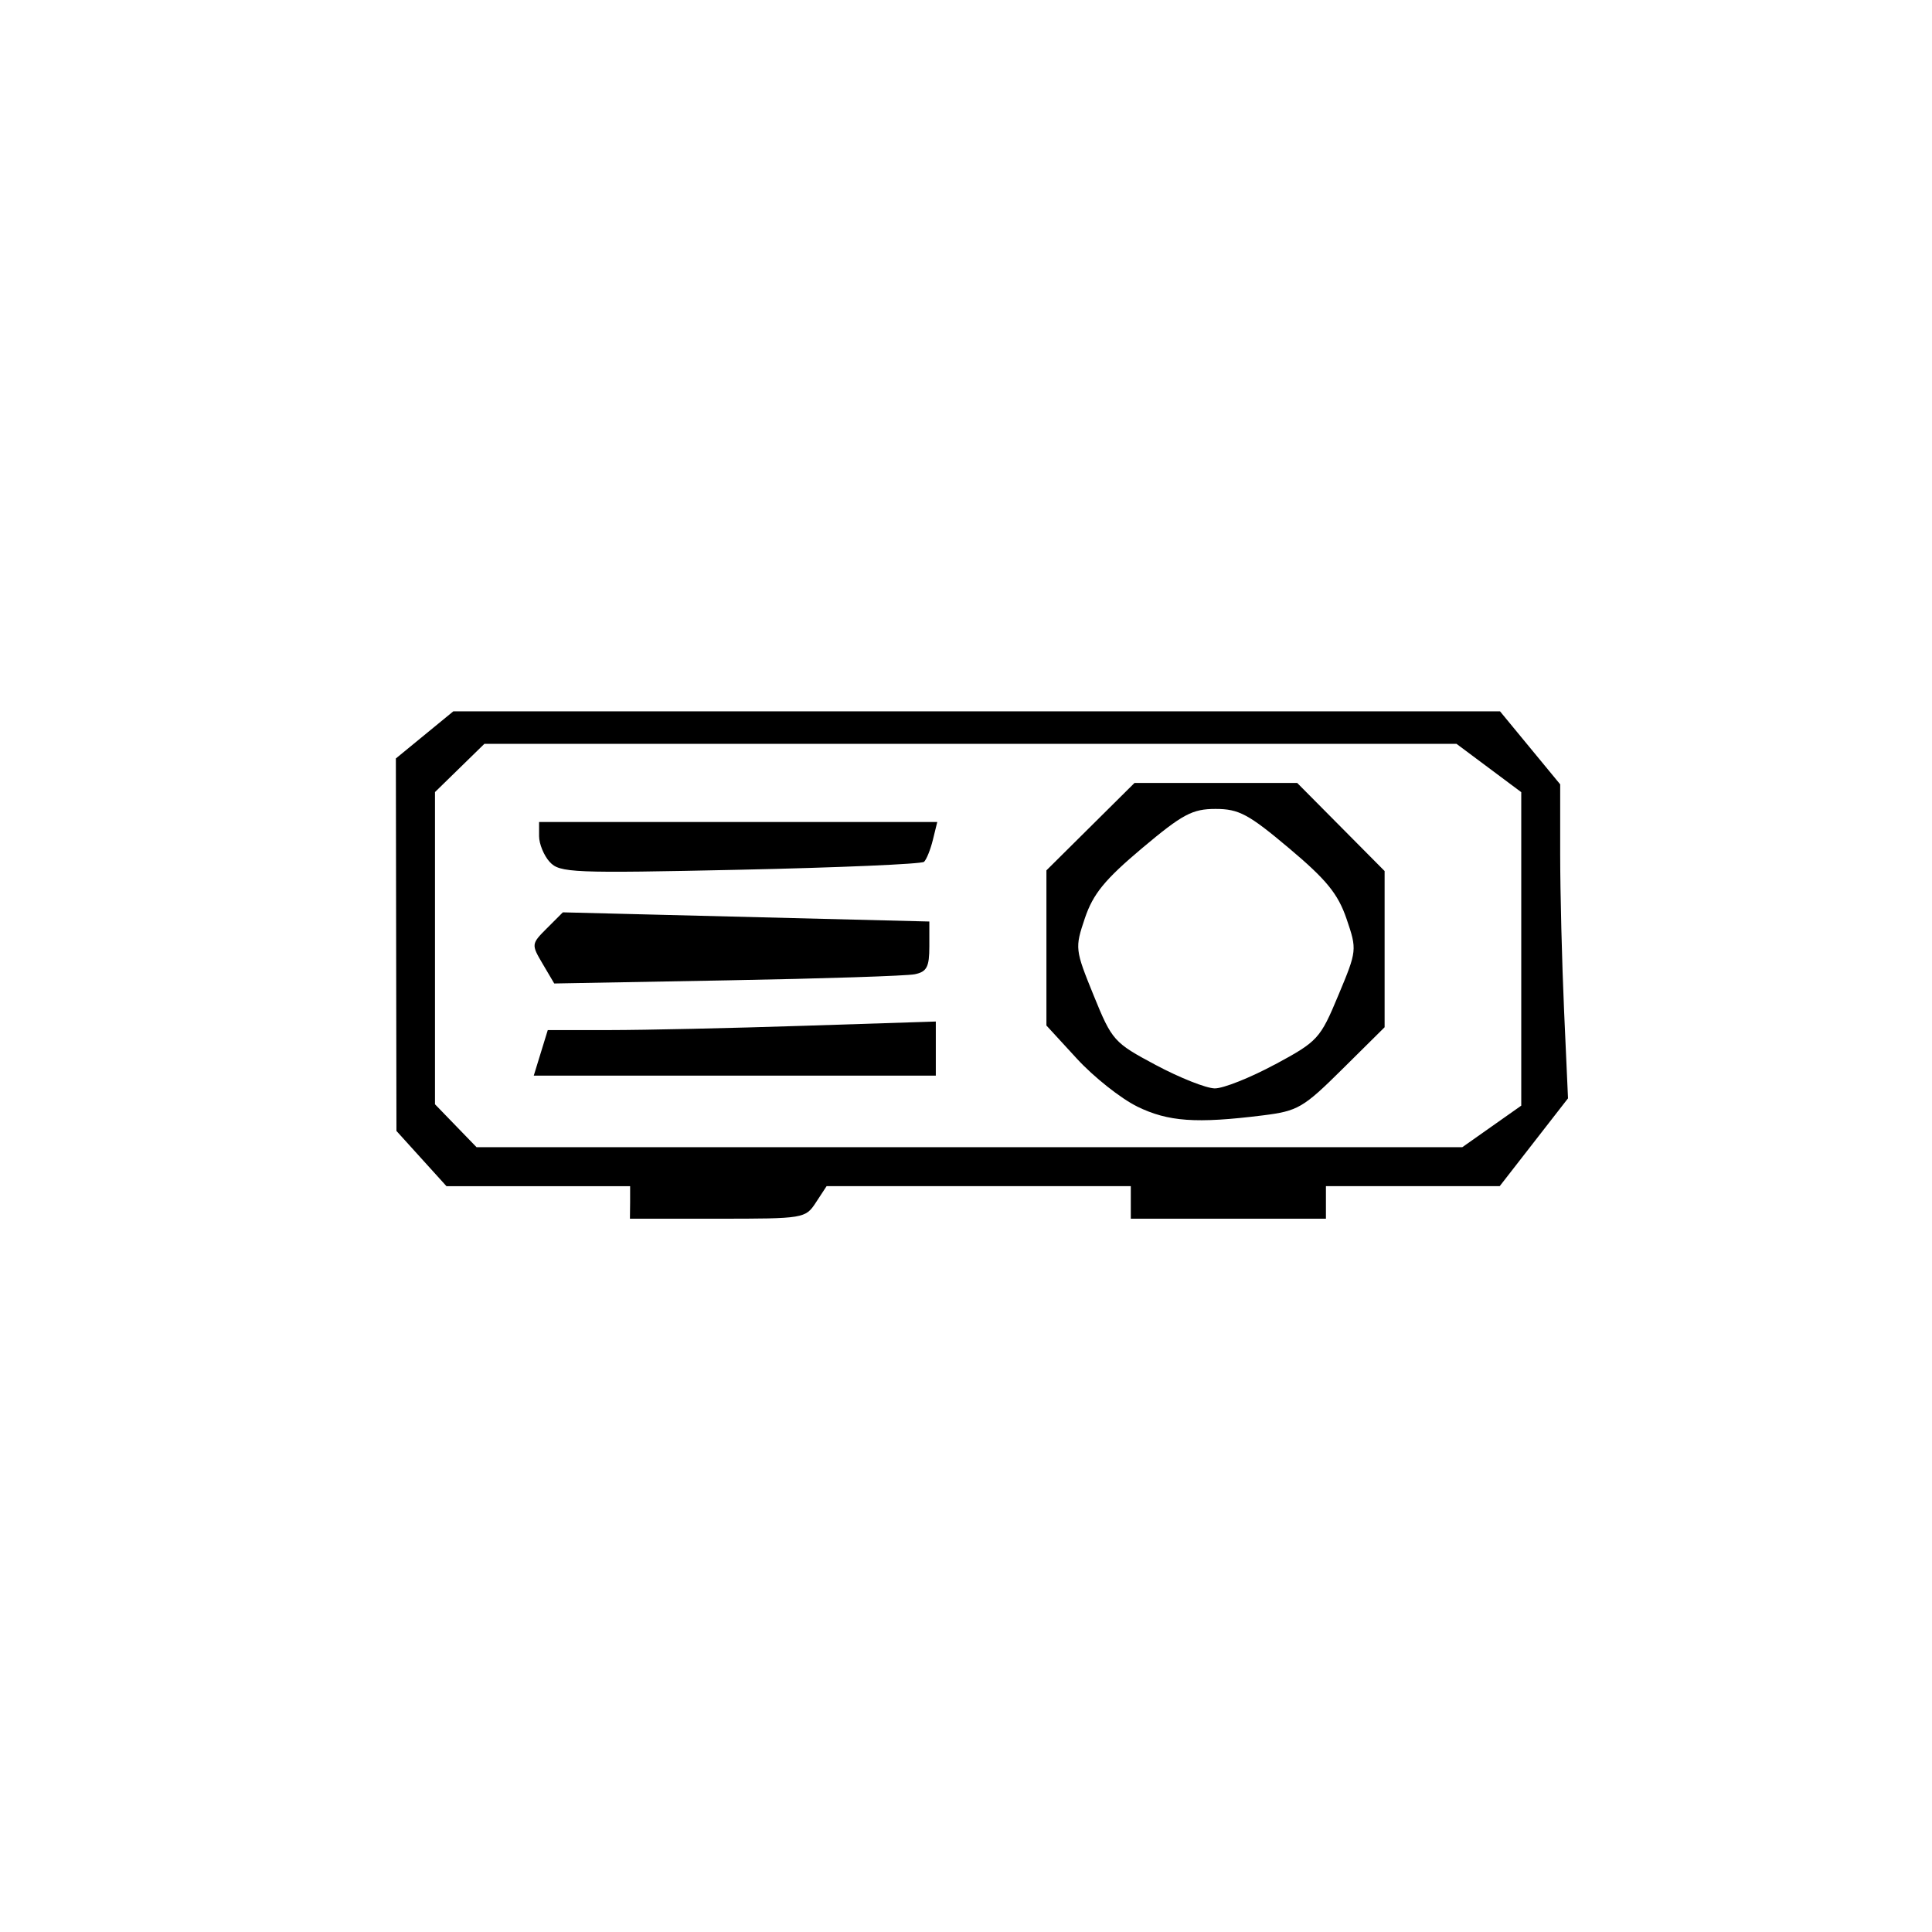 <?xml version="1.0" encoding="UTF-8" standalone="no"?>
<!-- Created with Inkscape (http://www.inkscape.org/) -->

<svg
   width="40mm"
   height="40mm"
   viewBox="0 0 40 40"
   version="1.1"
   id="svg1"
   xml:space="preserve"
   inkscape:export-filename="pizarra.svg"
   inkscape:export-xdpi="96"
   inkscape:export-ydpi="96"
   xmlns:inkscape="http://www.inkscape.org/namespaces/inkscape"
   xmlns:sodipodi="http://sodipodi.sourceforge.net/DTD/sodipodi-0.dtd"
   xmlns="http://www.w3.org/2000/svg"
   xmlns:svg="http://www.w3.org/2000/svg"><sodipodi:namedview
     id="namedview1"
     pagecolor="#505050"
     bordercolor="#eeeeee"
     borderopacity="1"
     inkscape:showpageshadow="0"
     inkscape:pageopacity="0"
     inkscape:pagecheckerboard="0"
     inkscape:deskcolor="#505050"
     inkscape:document-units="mm"><inkscape:page
       x="0"
       y="0"
       width="40"
       height="40"
       id="page2"
       margin="0"
       bleed="0" /></sodipodi:namedview><defs
     id="defs1" /><g
     inkscape:label="Layer 1"
     inkscape:groupmode="layer"
     id="layer1"><path
       d="m 13.046,24.896 v -0.337 h -1.901 -1.901 l -0.518,-0.572 -0.518,-0.572 -0.006,-3.856 -0.006,-3.856 0.595,-0.488 0.595,-0.488 h 10.835 10.835 l 0.623,0.756 0.623,0.756 v 1.445 c 0,0.795 0.037,2.257 0.081,3.25 l 0.081,1.806 -0.707,0.909 -0.707,0.909 h -1.799 -1.799 v 0.337 0.337 h -2.02 -2.02 v -0.337 -0.337 h -3.149 -3.149 l -0.221,0.337 c -0.217,0.332 -0.248,0.337 -2.036,0.337 h -1.815 z m 17.84,-1.575 0.61,-0.43 v -3.245 -3.245 l -0.67,-0.5 -0.67,-0.5 h -10.064 -10.064 l -0.511,0.499 -0.511,0.499 v 3.232 3.232 l 0.43,0.444 0.43,0.444 h 10.205 10.205 z m -7.344,-0.413 c -0.338,-0.166 -0.899,-0.611 -1.246,-0.989 l -0.631,-0.687 v -1.606 -1.606 l 0.912,-0.905 0.912,-0.905 h 1.684 1.684 l 0.905,0.912 0.905,0.912 v 1.617 1.617 l -0.872,0.864 c -0.814,0.807 -0.923,0.87 -1.65,0.961 -1.38,0.172 -1.96,0.131 -2.605,-0.185 z m 2.853,-0.868 c 0.891,-0.481 0.938,-0.532 1.314,-1.434 0.387,-0.926 0.388,-0.941 0.17,-1.582 -0.177,-0.517 -0.414,-0.809 -1.189,-1.461 -0.841,-0.708 -1.041,-0.815 -1.523,-0.815 -0.481,0 -0.682,0.107 -1.523,0.814 -0.77,0.648 -1.012,0.944 -1.182,1.446 -0.209,0.621 -0.206,0.649 0.18,1.599 0.382,0.939 0.419,0.98 1.291,1.445 0.493,0.263 1.041,0.48 1.217,0.482 0.176,0.002 0.736,-0.221 1.244,-0.495 z m -15.199,-0.242 0.145,-0.471 1.29,-3.6e-4 c 0.71,-1.9e-4 2.518,-0.04 4.017,-0.089 l 2.727,-0.088 v 0.56 0.56 h -4.162 -4.162 z m 0.039,-1.843 c -0.237,-0.402 -0.236,-0.412 0.089,-0.737 l 0.329,-0.329 3.794,0.095 3.794,0.095 v 0.515 c 0,0.426 -0.052,0.526 -0.303,0.577 -0.167,0.034 -1.914,0.091 -3.883,0.126 l -3.58,0.065 z m 0.145,-2.11 c -0.12,-0.133 -0.219,-0.374 -0.219,-0.534 v -0.292 h 4.122 4.122 l -0.091,0.37 c -0.05,0.204 -0.133,0.408 -0.183,0.454 -0.05,0.046 -1.765,0.12 -3.811,0.164 -3.468,0.075 -3.735,0.064 -3.939,-0.162 z"
       style="fill:#000000"
       id="path1-42"
       sodipodi:nodetypes="ccccccccccccccsccccccccccccccsscccccccccccccccccccsscccccccccccsssssssssssscsccssccccccsscccssscscsccccsscc" /></g></svg>
